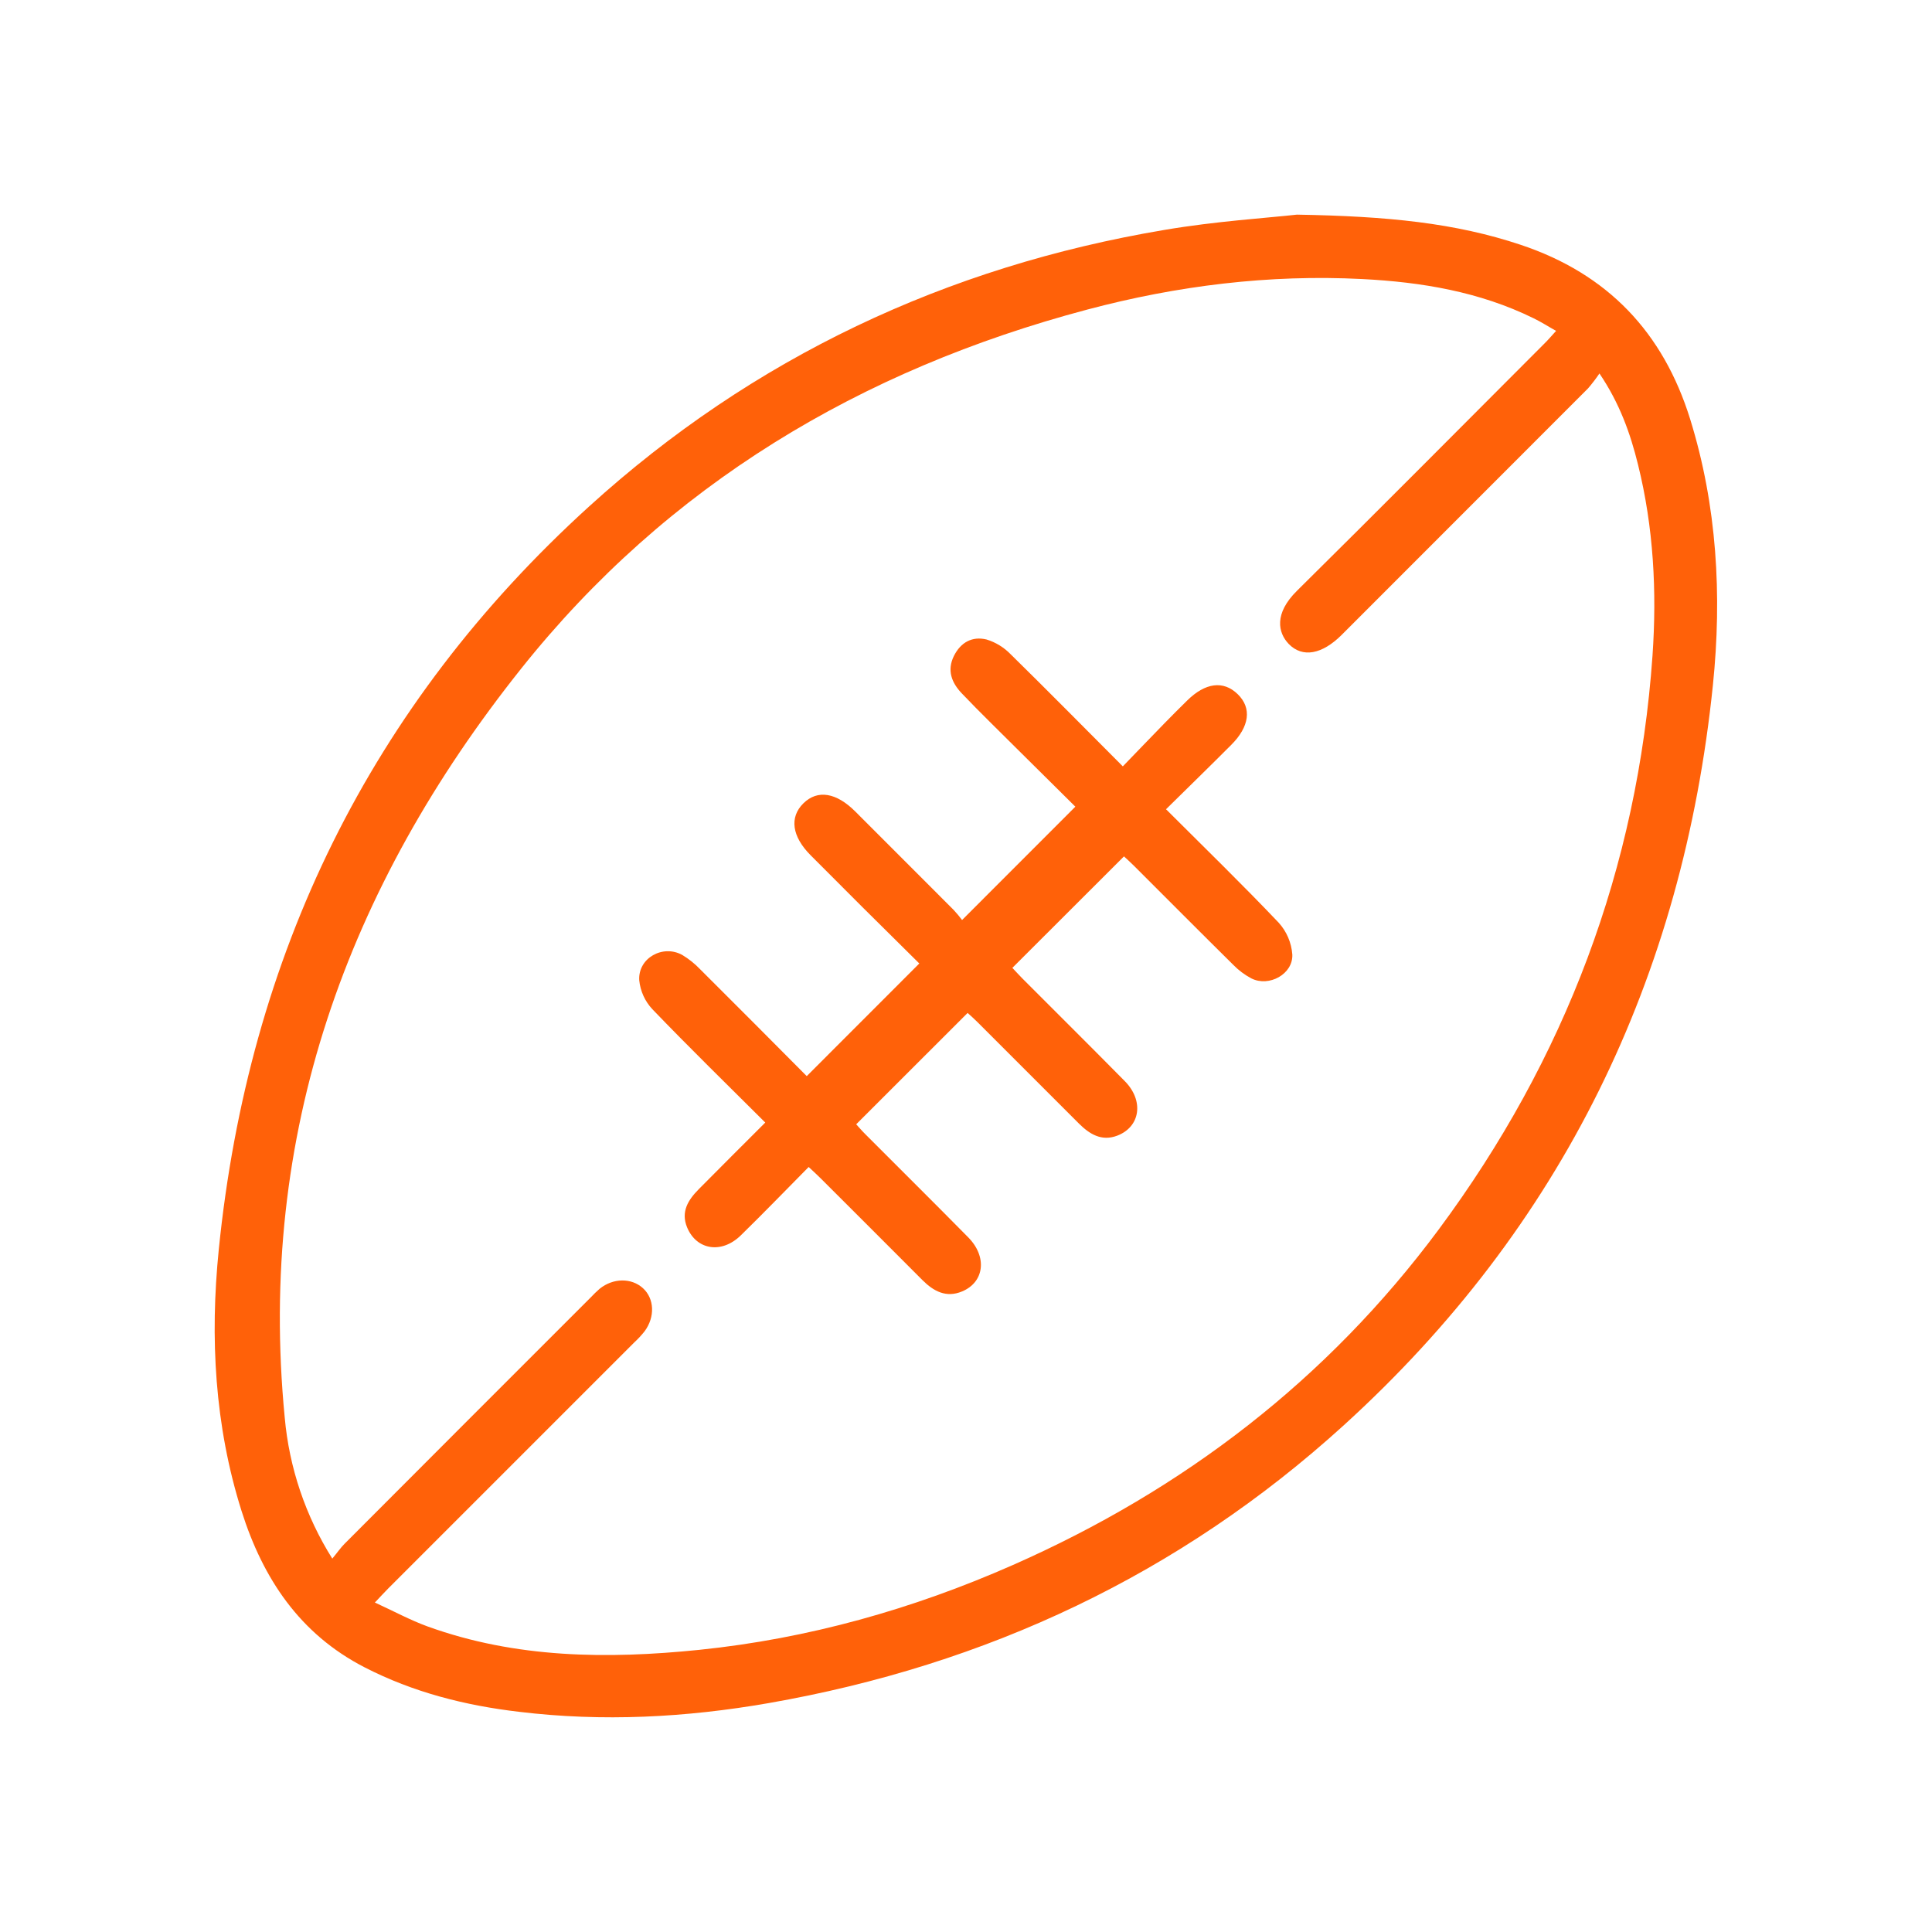 <svg width="30" height="30" viewBox="0 0 30 30" fill="none" xmlns="http://www.w3.org/2000/svg">
<path d="M20.138 3.333C21.55 3.357 22.597 3.462 23.615 3.802C24.964 4.253 25.825 5.16 26.244 6.506C26.662 7.852 26.741 9.244 26.598 10.637C26.131 15.187 24.253 19.055 20.861 22.136C18.32 24.445 15.318 25.855 11.934 26.446C10.649 26.67 9.358 26.738 8.061 26.581C7.224 26.483 6.417 26.279 5.661 25.89C4.654 25.372 4.083 24.512 3.751 23.463C3.332 22.135 3.259 20.772 3.397 19.404C3.858 14.835 5.745 10.954 9.15 7.862C11.691 5.554 14.696 4.139 18.082 3.57C18.875 3.435 19.682 3.384 20.138 3.333ZM5.16 24.202C5.239 24.107 5.289 24.033 5.35 23.972C6.624 22.695 7.898 21.42 9.173 20.146C9.217 20.099 9.263 20.054 9.311 20.012C9.521 19.843 9.805 19.84 9.984 20.003C10.162 20.166 10.173 20.448 10.011 20.67C9.962 20.732 9.908 20.791 9.85 20.844C8.574 22.12 7.298 23.395 6.024 24.67C5.966 24.729 5.909 24.791 5.821 24.884C6.112 25.017 6.369 25.157 6.641 25.256C8.012 25.751 9.431 25.764 10.855 25.619C12.549 25.445 14.172 24.988 15.729 24.301C18.378 23.132 20.608 21.424 22.339 19.093C24.304 16.445 25.428 13.477 25.66 10.181C25.729 9.185 25.677 8.189 25.435 7.214C25.316 6.731 25.151 6.265 24.836 5.799C24.782 5.88 24.722 5.957 24.659 6.031C23.385 7.307 22.11 8.582 20.835 9.857C20.53 10.162 20.226 10.219 20.012 10C19.844 9.826 19.78 9.528 20.14 9.173C21.428 7.9 22.702 6.615 23.983 5.333C24.041 5.276 24.094 5.213 24.163 5.138C24.032 5.065 23.926 4.996 23.813 4.942C22.973 4.529 22.072 4.38 21.152 4.333C19.705 4.259 18.28 4.436 16.883 4.807C13.365 5.741 10.365 7.529 8.089 10.387C5.389 13.777 3.995 17.618 4.421 22.009C4.49 22.788 4.744 23.54 5.16 24.202Z" fill="#FF6109"/>
<path d="M18.106 12.566C18.711 13.17 19.295 13.738 19.855 14.327C19.979 14.464 20.053 14.637 20.067 14.821C20.081 15.125 19.706 15.331 19.432 15.193C19.328 15.138 19.233 15.067 19.15 14.982C18.633 14.471 18.12 13.955 17.605 13.441C17.551 13.386 17.492 13.335 17.453 13.298L15.72 15.029C15.758 15.069 15.815 15.132 15.873 15.191C16.404 15.723 16.937 16.252 17.465 16.787C17.767 17.092 17.708 17.498 17.347 17.635C17.106 17.726 16.92 17.612 16.755 17.448L15.178 15.871C15.123 15.817 15.066 15.765 15.025 15.729L13.295 17.458C13.33 17.496 13.384 17.56 13.444 17.619C13.974 18.151 14.508 18.679 15.035 19.214C15.332 19.515 15.286 19.908 14.94 20.053C14.694 20.156 14.499 20.053 14.324 19.878C13.799 19.351 13.273 18.826 12.747 18.301C12.692 18.246 12.634 18.193 12.557 18.121C12.201 18.481 11.856 18.838 11.502 19.184C11.204 19.474 10.815 19.411 10.669 19.058C10.569 18.814 10.687 18.631 10.85 18.466C11.187 18.125 11.528 17.786 11.883 17.431C11.288 16.838 10.7 16.264 10.131 15.672C10.015 15.549 9.943 15.39 9.926 15.221C9.906 14.876 10.293 14.661 10.595 14.829C10.696 14.89 10.789 14.964 10.871 15.05C11.431 15.607 11.988 16.168 12.527 16.71L14.275 14.961C13.997 14.686 13.695 14.387 13.393 14.087C13.125 13.819 12.856 13.55 12.587 13.28C12.297 12.989 12.255 12.691 12.475 12.474C12.695 12.257 12.987 12.307 13.281 12.601C13.79 13.109 14.299 13.618 14.807 14.128C14.854 14.178 14.898 14.231 14.939 14.286L16.698 12.526C16.414 12.244 16.101 11.934 15.789 11.625C15.504 11.34 15.213 11.059 14.935 10.767C14.779 10.604 14.7 10.41 14.813 10.184C14.918 9.974 15.097 9.876 15.319 9.93C15.46 9.973 15.589 10.052 15.692 10.158C16.267 10.722 16.833 11.297 17.435 11.9C17.657 11.671 17.867 11.451 18.08 11.233C18.196 11.114 18.314 10.996 18.432 10.88C18.716 10.599 18.997 10.563 19.219 10.779C19.442 10.996 19.401 11.284 19.119 11.566C18.791 11.895 18.457 12.22 18.106 12.566Z" fill="#FF6109"/>
</svg>
